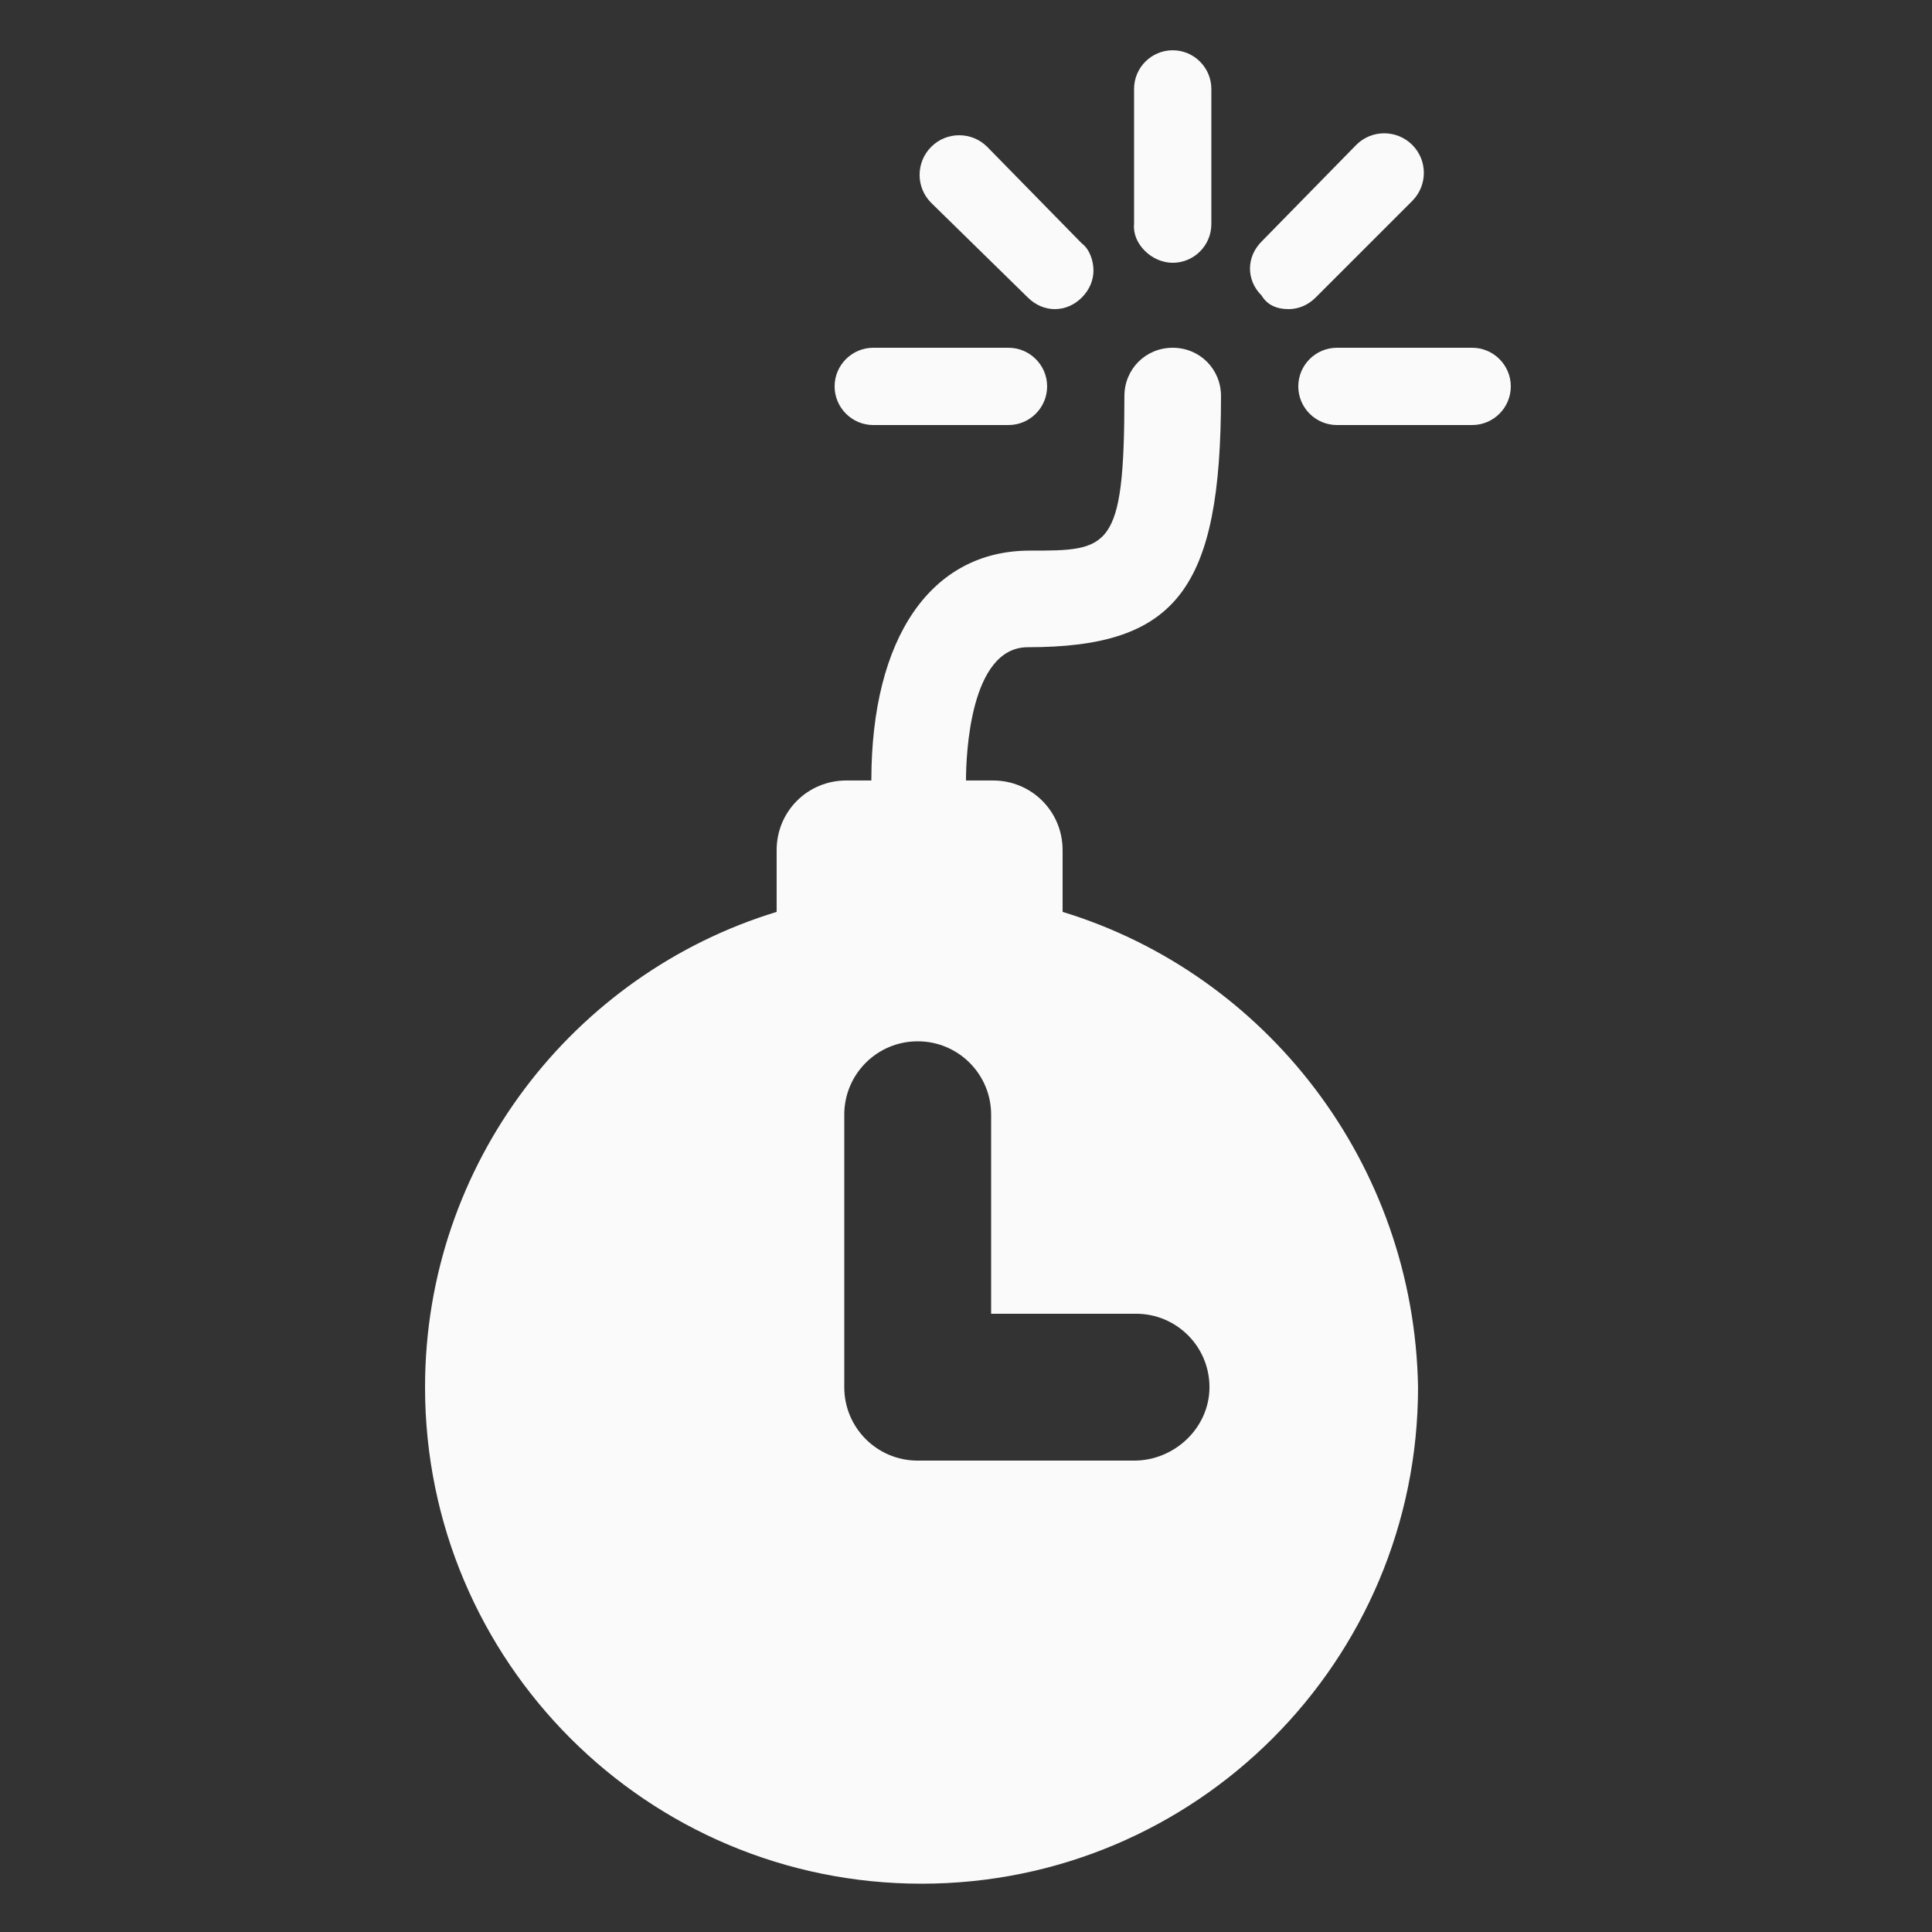 <svg width="100" height="100" viewBox="0 0 100 100" fill="none" xmlns="http://www.w3.org/2000/svg">
<rect x="0" y="0" width="100" height="100" fill="#333333" stroke="none"/>
<path d="M60.699 13.602C61.801 13.602 62.699 12.704 62.699 11.602V4.602C62.699 3.5 61.8 2.602 60.699 2.602C59.597 2.602 58.699 3.5 58.699 4.602V11.602C58.601 12.602 59.601 13.602 60.699 13.602Z" fill="#FAFAFA"/>
<path d="M53.199 15.398C53.598 15.796 54.098 16 54.598 16C55.098 16 55.598 15.8 55.996 15.398C56.395 15 56.598 14.5 56.598 14C56.598 13.5 56.398 12.898 55.996 12.601L51.098 7.601C50.297 6.8 48.996 6.8 48.199 7.601C47.398 8.402 47.398 9.703 48.199 10.5L53.199 15.398Z" fill="#FAFAFA"/>
<path d="M45.199 22H52.199C53.301 22 54.199 21.102 54.199 20C54.199 18.898 53.301 18 52.199 18H45.199C44.098 18 43.199 18.898 43.199 20C43.199 21.102 44.102 22 45.199 22Z" fill="#FAFAFA"/>
<path d="M76.199 18H69.199C68.098 18 67.199 18.898 67.199 20C67.199 21.102 68.098 22 69.199 22H76.199C77.301 22 78.199 21.102 78.199 20C78.199 18.898 77.301 18 76.199 18Z" fill="#FAFAFA"/>
<path d="M66.699 16C67.199 16 67.699 15.801 68.098 15.399L73.098 10.399C73.898 9.598 73.898 8.297 73.098 7.5C72.297 6.699 70.996 6.699 70.199 7.5L65.301 12.5C64.902 12.899 64.699 13.399 64.699 13.899C64.699 14.399 64.898 14.899 65.301 15.297C65.602 15.801 66.102 16 66.699 16V16Z" fill="#FAFAFA"/>
<path d="M55 47.199V44C55 42 53.398 40.398 51.398 40.398H50C50 39.097 50.199 33.5 53.199 33.5C60.898 33.5 63.199 30.5 63.199 20.5C63.199 19.102 62.097 18 60.699 18C59.301 18 58.199 19.102 58.199 20.5C58.199 28.5 57.398 28.5 53.301 28.5C48.199 28.5 45.101 33 45.101 40.398H43.801C41.801 40.398 40.199 41.999 40.199 43.999V47.199C29.699 50.398 22 60.199 22 71.801C22 86 33.5 97.5 47.699 97.5C61.898 97.5 73.398 86 73.398 71.801C73.199 60.199 65.5 50.399 55 47.199L55 47.199ZM58.699 75.601H47.5C45.398 75.601 43.699 73.902 43.699 71.8V57.698C43.699 55.597 45.398 53.898 47.5 53.898C49.602 53.898 51.301 55.597 51.301 57.698V67.999H58.801C60.902 67.999 62.602 69.698 62.602 71.8C62.602 73.898 60.801 75.601 58.699 75.601L58.699 75.601Z" fill="#FAFAFA"/>
</svg>
